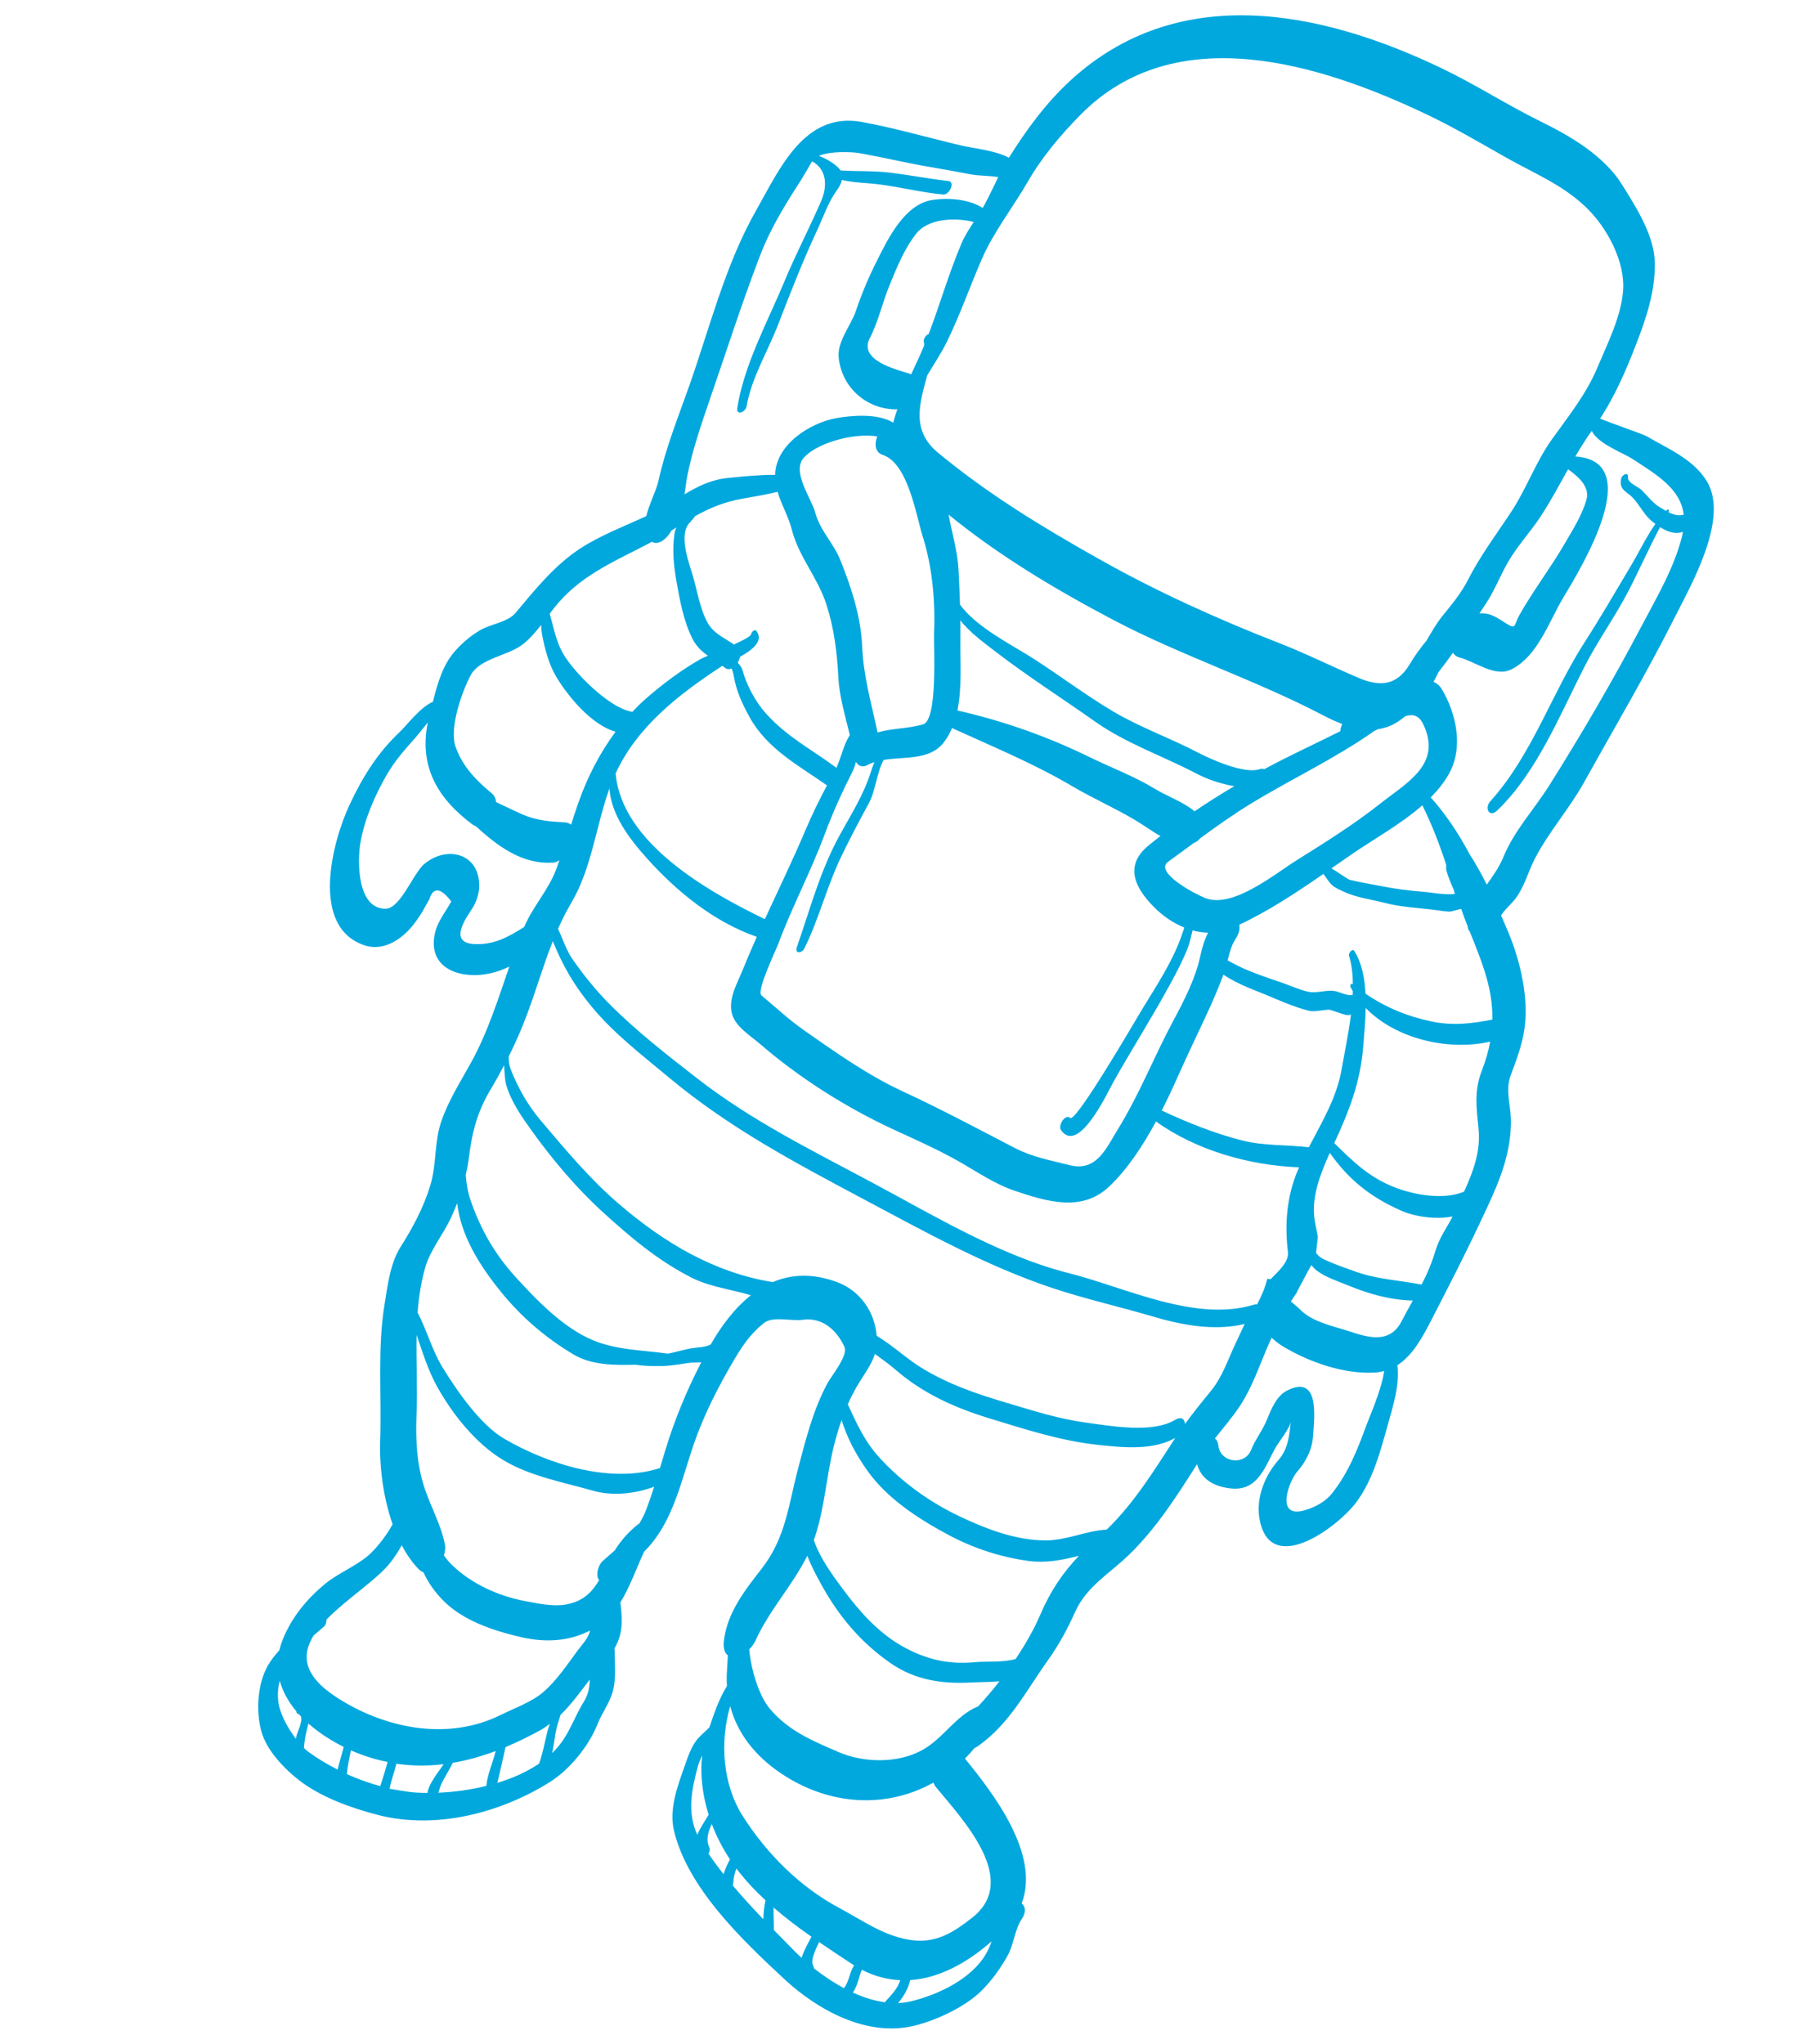 <?xml version="1.0" encoding="utf-8"?>
<!-- Generator: Adobe Illustrator 16.0.0, SVG Export Plug-In . SVG Version: 6.00 Build 0)  -->
<!DOCTYPE svg PUBLIC "-//W3C//DTD SVG 1.1//EN" "http://www.w3.org/Graphics/SVG/1.1/DTD/svg11.dtd">
<svg version="1.1" id="Layer_1" xmlns="http://www.w3.org/2000/svg" xmlns:xlink="http://www.w3.org/1999/xlink" x="0px" y="0px"
	 width="171.807px" height="195.768px" viewBox="0 0 171.807 195.768" enable-background="new 0 0 171.807 195.768"
	 xml:space="preserve">
<path fill="#00A8DE" d="M87.555,194.053c-4.5,1.072-9.192-1.498-12.41-4.488c-4.019-3.732-9.278-8.73-10.572-14.244
	c-0.47-2.002,0.331-4.178,0.991-6.041c0.314-0.885,0.627-1.906,1.229-2.654c0.289-0.357,0.784-0.754,1.181-1.164
	c0.446-1.309,0.928-2.76,1.683-3.955c-0.029-0.453-0.032-0.916,0-1.393c0.031-0.49,0.054-1.014,0.087-1.547
	c-0.293-0.213-0.462-0.65-0.378-1.398c0.297-2.635,1.981-4.818,3.575-6.85c2.346-2.994,2.579-6.02,3.512-9.566
	c0.738-2.807,1.445-5.668,2.828-8.242c0.373-0.695,2.009-2.674,1.638-3.488c-0.741-1.629-2.131-2.867-4.014-2.602
	c-1.06,0.15-2.83-0.373-3.699,0.305c-1.126,0.881-1.96,2.016-2.688,3.236c-1.608,2.693-3.057,5.49-4.071,8.465
	c-0.95,2.785-1.669,5.938-3.293,8.434c-0.453,0.695-0.933,1.271-1.443,1.783c-0.715,1.541-1.35,3.369-2.275,4.865
	c0.014,0.061,0.027,0.119,0.035,0.188c0.206,1.797,0.138,2.961-0.597,4.207c0.011,0.074,0.021,0.15,0.021,0.24
	c0.012,1.275,0.149,2.533-0.152,3.779c-0.271,1.121-1.064,2.15-1.483,3.215c-0.821,2.086-2.656,4.357-4.557,5.551
	c-4.729,2.973-10.931,4.586-16.454,3.17c-2.529-0.648-5.481-1.697-7.564-3.311c-1.456-1.127-3.149-2.891-3.642-4.709
	c-0.556-2.047-0.379-4.889,0.876-6.701c0.281-0.404,0.565-0.75,0.854-1.072c0.087-0.371,0.205-0.744,0.364-1.127
	c0.863-2.061,2.229-3.732,3.938-5.162c1.31-1.094,2.981-1.713,4.256-2.814c0.545-0.471,1.636-1.717,2.288-2.963
	c-0.925-2.631-1.273-5.627-1.19-8.01c0.15-4.316-0.281-8.787,0.422-13.061c0.297-1.797,0.526-3.889,1.523-5.469
	c1.174-1.857,2.223-3.811,2.863-5.926c0.611-2.014,0.364-4.158,1.06-6.152c0.698-2,1.799-3.721,2.82-5.564
	c1.618-2.922,2.603-6.092,3.689-9.232c-1.133,0.553-2.369,0.869-3.642,0.812c-2.252-0.098-3.986-1.332-3.525-3.826
	c0.233-1.264,1.011-2.137,1.605-3.225c-1.02-1.33-1.721-1.402-2.102-0.215c-0.141,0.252-0.282,0.504-0.423,0.756
	c-0.243,0.461-0.519,0.898-0.831,1.316c-1.075,1.557-2.973,2.996-4.934,2.354c-5.313-1.748-3.081-10.002-1.469-13.445
	c1.214-2.594,2.643-4.936,4.745-6.926c0.848-0.803,1.987-2.406,3.25-2.964c0.446-1.772,0.956-3.598,2.207-4.955
	c0.714-0.774,1.416-1.364,2.327-1.906c0.991-0.587,2.634-0.755,3.383-1.65c1.857-2.22,3.756-4.585,6.215-6.18
	c2.01-1.303,4.169-2.099,6.318-3.095c0.277-1.18,0.956-2.424,1.181-3.447c0.651-2.968,1.814-5.89,2.833-8.748
	c2.018-5.658,3.518-11.845,6.513-17.096c2.225-3.903,4.592-9.49,10.149-8.461c3.149,0.583,6.314,1.493,9.437,2.239
	c1.246,0.298,3.316,0.468,4.63,1.187c1.639-2.627,3.543-5.226,5.825-7.336c10.338-9.558,24-6.82,35.654-1.231
	c3.26,1.562,6.292,3.53,9.527,5.115c2.819,1.381,6.03,3.27,7.744,6.019c1.351,2.164,3.126,4.914,3.146,7.564
	c0.021,2.736-0.818,5.208-1.794,7.736c-0.963,2.495-2.004,4.894-3.448,7.121c0.744,0.32,4.155,1.507,4.452,1.682
	c2.085,1.227,4.482,2.189,5.778,4.327c2.157,3.561-1.521,9.927-3.081,13.026c-2.722,5.405-5.746,10.514-8.681,15.789
	c-1.413,2.543-3.398,4.762-4.731,7.342c-0.656,1.271-0.974,2.641-1.843,3.803c-0.392,0.521-1.024,1.031-1.385,1.613
	c0.237,0.545,0.469,1.086,0.69,1.613c1.145,2.725,1.998,6.355,1.538,9.334c-0.237,1.533-0.76,2.91-1.302,4.355
	c-0.574,1.531,0.057,3.035,0.022,4.602c-0.076,3.381-1.316,6.014-2.734,9.039c-1.542,3.301-3.176,6.486-4.851,9.732
	c-0.829,1.604-1.771,3.434-3.299,4.414c0.223,1.889-0.409,3.896-0.907,5.664c-0.718,2.555-1.418,5.301-3.034,7.465
	c-1.805,2.418-8.331,7.25-9.282,1.52c-0.328-1.977,0.523-4.078,1.811-5.547c0.959-1.092,1.042-2.33,1.205-3.699
	c-0.07,0.6-1.213,2.01-1.525,2.588c-0.978,1.801-1.672,4.107-4.254,3.809c-1.64-0.189-2.802-0.889-3.213-2.316
	c-1.938,3.055-3.873,6.092-6.479,8.637c-1.84,1.795-4.094,3.051-5.188,5.482c-0.749,1.666-1.578,3.199-2.642,4.689
	c-2.086,2.924-3.649,6.039-6.637,8.162c-0.132,0.094-0.256,0.164-0.375,0.219c-0.294,0.354-0.601,0.691-0.917,1.008
	c2.794,3.424,7.209,9.178,5.438,13.873c0.347,0.27,0.46,0.836-0.002,1.508c-0.649,0.947-0.763,2.455-1.344,3.488
	c-0.687,1.221-1.433,2.268-2.41,3.273C92.571,192.209,89.712,193.539,87.555,194.053 M122.863,128.928
	c-0.262-0.158-0.634-0.449-1.021-0.789c-0.151,0.336-0.3,0.674-0.448,1.02c-0.793,1.854-1.415,3.703-2.515,5.408
	c-0.735,1.137-1.627,2.158-2.467,3.221c0.165,0.113,0.289,0.324,0.332,0.68c0.203,1.688,2.538,1.912,3.128,0.441
	c0.416-1.037,1.126-1.918,1.545-2.957c0.398-0.988,0.907-2.252,1.923-2.76c3.166-1.584,2.587,2.633,2.481,4.34
	c-0.082,1.33-0.689,2.479-1.549,3.473c-0.742,0.857-2.132,4.469,0.715,3.668c1.001-0.283,1.999-0.805,2.658-1.635
	c1.576-1.98,2.453-4.248,3.316-6.598c0.228-0.619,1.455-3.402,1.67-5.111c-0.267,0.07-0.542,0.121-0.839,0.141
	C128.811,131.67,125.402,130.469,122.863,128.928 M129.181,123.129c-0.991-0.412-2.14-0.762-3.003-1.42
	c-0.193-0.148-0.362-0.33-0.518-0.529c-0.466,0.797-0.872,1.629-1.317,2.436c-0.041,0.072-0.069,0.145-0.091,0.215
	c-0.195,0.277-0.383,0.555-0.562,0.836c0.354,0.295,0.691,0.57,0.907,0.789c1.145,1.174,3.146,1.566,4.669,2.061
	c1.712,0.559,3.867,1.277,5.013-0.914c0.355-0.684,0.728-1.354,1.1-2.025C133.201,124.52,131.19,123.957,129.181,123.129
	 M139.188,116.523c-1.63,0.326-3.638,0.008-4.889-0.541c-3.014-1.32-5.08-3.008-6.874-5.547c-0.863,1.896-1.738,4.107-1.487,6.201
	c0.07,0.578,0.236,1.215,0.339,1.85l-0.004,0.051c-0.052,0.494-0.11,0.988-0.17,1.482c0.193,0.238,0.418,0.457,0.749,0.611
	c0.979,0.457,1.987,0.799,3.001,1.164c2.112,0.76,4.193,0.832,6.361,1.254c0.592-1.111,1.013-2.176,1.382-3.387
	C137.951,118.51,138.654,117.586,139.188,116.523 M142.79,99.777c-4.014,0.916-9.051-0.26-11.928-3.223
	c-0.023,1.277-0.146,2.533-0.229,3.605c-0.273,3.523-1.345,6.211-2.779,9.336c1.786,1.758,3.348,3.303,5.839,4.258
	c1.856,0.711,4.638,1.217,6.6,0.389c0.866-1.91,1.601-3.842,1.382-6.023c-0.204-2.057-0.439-3.631,0.33-5.605
	C142.365,101.588,142.624,100.682,142.79,99.777 M72.489,60.449c0.709,0.963-0.425,1.827-1.57,2.458
	c-0.041,0.195-0.125,0.39-0.233,0.564c0.206,0.234,0.39,0.472,0.441,0.663c0.385,1.438,1.218,3.022,2.219,4.153
	c2.043,2.309,4.466,3.51,6.799,5.262c0.479-1.062,0.678-2.191,1.286-3.141c-0.437-1.826-0.999-3.637-1.098-5.504
	c-0.129-2.43-0.403-4.702-1.155-7.029c-0.832-2.57-2.63-4.524-3.298-7.114c-0.349-1.355-1.016-2.42-1.369-3.652
	c-1.098,0.269-2.223,0.458-3.329,0.652c-1.816,0.319-3.197,0.905-4.602,1.695c-0.082,0.178-0.21,0.272-0.548,0.671
	c-1.053,1.237,0.059,3.946,0.437,5.309c0.373,1.344,0.785,3.769,1.759,4.805c0.604,0.641,1.392,0.997,2.095,1.496
	c0.883-0.404,1.612-0.785,1.641-0.973C71.991,60.578,72.305,60.2,72.489,60.449 M114.395,80.742c-0.815,0.6-1.631,1.203-2.461,1.801
	c-1.368,0.984,2.475,3.064,3.592,3.494c2.607,0.996,6.611-2.312,8.742-3.648c2.686-1.682,5.491-3.436,7.977-5.402
	c2.564-2.027,5.966-3.773,4.131-7.613c-0.435-0.908-1.047-0.986-1.726-0.77c-0.2,0.164-0.408,0.322-0.624,0.471
	c-0.617,0.428-1.275,0.662-1.951,0.76c-0.132,0.064-0.265,0.125-0.397,0.188c-3.734,2.635-7.978,4.611-11.859,6.984
	c-1.68,1.027-3.257,2.15-4.823,3.297C114.833,80.508,114.628,80.662,114.395,80.742 M128.617,69.35
	c-0.608-0.223-1.197-0.498-1.749-0.787c-6.564-3.443-13.701-5.756-20.277-9.226c-5.519-2.913-10.877-6.115-15.698-10.044
	c0.321,1.777,0.856,3.451,0.954,5.303c0.059,1.121,0.107,2.221,0.139,3.32c1.588,2.19,5.001,3.867,6.995,5.145
	c2.572,1.647,5.044,3.525,7.668,5.081c2.595,1.537,5.426,2.533,8.093,3.923c1.199,0.623,4.447,2.113,5.938,1.617
	c0.208-0.068,0.357-0.059,0.462,0.002c0.086-0.047,0.171-0.096,0.257-0.143c2.279-1.219,4.678-2.318,7.026-3.496
	C128.448,69.812,128.515,69.57,128.617,69.35 M141.757,58.77c0.24-0.019,0.488-0.017,0.755,0.033
	c0.598,0.11,1.203,0.528,1.701,0.849c1.128,0.726,0.813,0.259,1.396-0.77c1.318-2.326,2.956-4.459,4.303-6.775
	c0.777-1.335,1.651-2.705,2.094-4.197c0.379-1.278-0.759-2.24-1.752-2.965c-0.844,1.511-1.652,3.035-2.614,4.504
	c-0.976,1.487-2.241,2.842-3.131,4.376c-0.739,1.277-1.28,2.702-2.09,3.936C142.2,58.095,141.979,58.432,141.757,58.77
	 M114.646,74.104c-3.227-1.697-6.745-2.883-9.74-5.002c-3.153-2.23-6.446-4.324-9.508-6.679c-0.995-0.766-2.431-1.799-3.382-3
	c0.008,0.649,0.012,1.301,0.006,1.959c-0.018,2.061,0.163,4.503-0.281,6.673c4.447,1.014,8.644,2.497,12.748,4.508
	c2.029,0.992,4.225,1.803,6.151,2.986c1.124,0.693,2.756,1.262,3.824,2.162c1.244-0.844,2.519-1.643,3.812-2.408
	C116.943,75.102,115.542,74.574,114.646,74.104 M84.587,43.576c-0.755-0.247-0.813-1.053-0.525-1.774
	c-2.421-0.381-6.026,0.737-7.114,2.138c-1.042,1.34,0.798,3.799,1.169,5.162c0.475,1.742,1.745,2.912,2.402,4.542
	c1.048,2.599,1.978,5.444,2.093,8.27c0.116,2.856,0.896,5.492,1.476,8.248c1.412-0.416,2.842-0.346,4.355-0.771
	c1.452-0.408,1.005-7.594,1.059-8.805c0.131-3.01-0.177-6.331-1.084-9.187C87.783,49.399,87.025,44.379,84.587,43.576
	 M58.992,74.078c0.577,6.684,8.867,11.338,14.297,13.965c1.282-2.785,2.623-5.545,3.825-8.373c0.648-1.523,1.351-2.99,2.128-4.438
	c-2.723-1.916-5.727-3.482-7.418-6.541c-0.693-1.252-1.285-2.525-1.515-3.951c-0.046-0.293-0.126-0.515-0.212-0.708
	c-0.212,0.096-0.434,0.096-0.627-0.065c-0.083-0.068-0.165-0.127-0.247-0.191c-0.007,0.004-0.017,0.008-0.022,0.012
	C65.137,66.443,61.07,69.559,58.992,74.078 M74.589,90.379c-0.217,0.586-2.128,4.543-1.636,4.957
	c1.354,1.137,2.657,2.354,4.108,3.367c2.977,2.084,6.093,4.289,9.396,5.818c3.668,1.699,7.169,3.566,10.752,5.428
	c1.732,0.9,3.427,1.186,5.286,1.66c2.585,0.66,3.5-1.627,4.582-3.371c2.098-3.385,3.476-6.969,5.343-10.451
	c1.01-1.885,2.125-4.037,2.579-6.146c0.181-0.844,0.396-1.58,0.763-2.301c-0.502-0.012-1.001-0.088-1.488-0.219
	c-0.151,0.57-0.257,1.164-0.446,1.646c-0.498,1.268-1.13,2.457-1.783,3.65c-1.71,3.129-3.622,6.135-5.368,9.242
	c-0.527,0.938-3.325,7-5.012,4.59c-0.304-0.434,0.383-1.574,0.881-1.162c0.562,0.465,6.387-9.578,6.889-10.402
	c1.334-2.193,2.809-4.393,3.696-6.814c0.128-0.348,0.235-0.691,0.351-1.021c-1.09-0.439-2.104-1.143-2.953-2.012
	c-1.775-1.812-2.837-3.918-0.465-5.859c0.373-0.305,0.751-0.602,1.131-0.898c-0.804-0.443-1.567-1.016-2.429-1.529
	c-1.954-1.164-4.04-2.074-6-3.229c-3.702-2.186-7.649-3.807-11.54-5.582c-0.212,0.494-0.473,0.965-0.807,1.393
	c-1.327,1.705-3.738,1.33-5.751,1.66c-0.662,1.23-0.774,2.971-1.419,4.154c-0.912,1.676-1.798,3.359-2.629,5.078
	c-1.397,2.889-2.118,5.939-3.544,8.818c-0.239,0.482-0.952,0.547-0.719-0.123c1.301-3.727,2.232-7.344,4.158-10.822
	c1.06-1.918,2.206-3.717,2.883-5.812c0.143-0.441,0.256-0.787,0.389-1.084c-0.23,0.076-0.455,0.162-0.663,0.279
	c-0.496,0.273-0.895,0.066-1.114-0.309c-0.075,0.322-0.175,0.641-0.33,0.947c-1.014,1.998-1.907,3.973-2.687,6.072
	C77.682,83.521,75.895,86.854,74.589,90.379 M111.318,106.375c2.432,1.143,5.165,2.227,7.698,2.867
	c2.114,0.533,4.277,0.4,6.397,0.652c1.249-2.398,2.661-4.723,3.135-7.428c0.273-1.566,0.671-3.42,0.902-5.279
	c-0.172,0.051-0.354,0.064-0.555,0.016c-0.261-0.064-1.418-0.484-1.511-0.486c-0.464-0.01-1.441,0.24-1.962,0.105
	c-1.442-0.373-2.871-1.002-4.247-1.586c-0.618-0.262-2.614-0.959-3.945-1.873c-0.48,1.262-0.996,2.496-1.566,3.719
	c-0.933,1.996-1.875,3.955-2.77,5.965C112.422,104.107,111.897,105.238,111.318,106.375 M140.01,87.064
	c-0.268,0.047-0.986,0.27-1.099,0.262c-0.58-0.029-1.131-0.135-1.706-0.201c-1.489-0.172-3.04-0.254-4.496-0.635
	c-1.277-0.336-2.752-0.508-3.948-1.078c-0.396-0.189-0.855-0.365-1.176-0.682c-0.277-0.27-0.513-0.668-0.77-1.021
	c-2.581,1.783-5.297,3.58-8.062,4.865c0.068,0.389-0.025,0.871-0.381,1.4c-0.361,0.545-0.557,1.289-0.741,2.018
	c0.669,0.375,1.505,0.775,1.63,0.828c1.124,0.467,2.266,0.877,3.423,1.258c0.861,0.283,1.776,0.725,2.649,0.914
	c0.921,0.199,1.878-0.256,2.737-0.021c0.45,0.125,1.031,0.418,1.544,0.34c0.005-0.119,0.016-0.238,0.018-0.357
	c-0.084-0.143-0.166-0.291-0.241-0.439c-0.05-0.1,0.079-0.373,0.205-0.27c0.014,0.012,0.027,0.02,0.04,0.033
	c-0.014-0.967-0.12-1.895-0.37-2.732c-0.065-0.225,0.313-0.752,0.502-0.455c0.718,1.133,0.999,2.586,1.074,4.09
	c1.896,1.301,3.975,2.164,6.299,2.658c2.103,0.445,3.91,0.201,5.858-0.172c0.017-1.125-0.115-2.27-0.414-3.473
	c-0.428-1.715-1.1-3.33-1.752-4.957c-0.112-0.125-0.184-0.295-0.204-0.516C140.414,88.174,140.206,87.621,140.01,87.064
	 M129.456,81.875c-0.614,0.426-1.242,0.861-1.875,1.303c0.71,0.42,1.557,1.049,1.755,1.098c1.053,0.262,2.12,0.426,3.183,0.635
	c1.254,0.244,2.51,0.404,3.784,0.506c0.939,0.072,2.095,0.336,3.108,0.213c-0.037-0.133-0.073-0.268-0.112-0.402
	c-0.267-0.611-0.535-1.221-0.713-1.883c-0.021-0.074-0.019-0.26-0.007-0.494c-0.647-1.992-1.402-3.938-2.288-5.711
	C134.201,78.971,131.563,80.42,129.456,81.875 M152.523,41.271c-0.571,0.8-1.088,1.623-1.574,2.455
	c6.768,0.432,0.668,10.493-1.147,13.509c-1.393,2.313-2.442,5.627-5.005,6.895c-1.55,0.768-3.502-0.786-4.938-1.148
	c-0.302-0.076-0.501-0.247-0.632-0.461c-0.455,0.641-0.921,1.264-1.395,1.872c-0.145,0.314-0.307,0.62-0.474,0.921
	c0.321,0.133,0.592,0.357,0.794,0.695c1.403,2.353,2.102,5.611,0.676,8.138c-0.459,0.812-1.055,1.549-1.732,2.236
	c1.354,1.51,2.639,3.389,3.712,5.42c0.601,0.93,1.148,1.922,1.657,2.936c0.597-0.842,1.201-1.688,1.6-2.666
	c1.019-2.492,2.968-4.582,4.389-6.84c3.126-4.967,6.119-10.095,8.858-15.291c1.452-2.754,3.072-5.482,3.853-8.523
	c0.042-0.166,0.068-0.319,0.097-0.476c-0.713,0.259-1.453,0.021-2.193-0.448c-1.074,2.017-2.017,4.169-3.06,6.173
	c-1.285,2.469-2.925,4.732-4.189,7.208c-2.336,4.576-4.6,10.193-8.373,13.773c-0.757,0.717-1.216-0.266-0.644-0.896
	c3.985-4.402,5.881-10.342,9.065-15.282c1.528-2.37,2.92-4.788,4.366-7.205c0.779-1.298,1.487-2.794,2.386-4.082
	c-0.111-0.083-0.223-0.168-0.334-0.258c-0.914-0.743-1.326-1.959-2.28-2.639c-0.587-0.418-0.813-0.729-0.662-1.445
	c0.082-0.387,0.718-0.68,0.654-0.105c-0.055,0.51,1.016,0.914,1.307,1.204c0.572,0.573,1.084,1.274,1.794,1.685
	c0.183,0.106,0.361,0.213,0.54,0.312c0.023-0.024,0.045-0.051,0.069-0.075c0.147-0.148,0.275,0.011,0.181,0.171
	c-0.005,0.009-0.011,0.019-0.016,0.026c0.479,0.241,0.957,0.388,1.462,0.24c-0.304-2.491-2.579-3.822-4.916-5.344
	C155.516,43.37,153.099,42.503,152.523,41.271 M103.521,11.01c-1.906,1.938-3.67,4.025-5.032,6.388
	c-1.382,2.397-3.266,4.807-4.37,7.327c-1.155,2.64-2.102,5.383-3.366,7.972c-0.542,1.111-1.255,2.172-1.905,3.26
	c-0.765,2.788-1.527,5.292,1.036,7.411c4.835,3.998,9.965,7.104,15.425,10.181c5.435,3.062,11.301,5.732,17.115,7.991
	c2.639,1.025,5.118,2.264,7.706,3.374c2.06,0.884,3.7,0.801,4.944-1.28c0.481-0.806,1.009-1.54,1.607-2.258
	c0.474-0.794,0.921-1.607,1.505-2.333c0.892-1.109,1.805-2.183,2.456-3.459c1.22-2.394,2.709-4.346,4.178-6.578
	c1.459-2.215,2.349-4.78,3.893-6.934c1.598-2.229,3.271-4.295,4.344-6.852c0.953-2.272,2.259-4.835,2.467-7.32
	c0.236-2.805-1.525-6.101-3.533-8.028c-2.298-2.208-4.995-3.262-7.707-4.799c-2.512-1.423-4.986-2.88-7.597-4.121
	C126.532,6.123,112.64,1.741,103.521,11.01 M88.983,32.005c1.089-2.865,1.934-5.819,3.129-8.644c0.317-0.748,0.751-1.427,1.194-2.1
	c-1.855-0.456-4.369-0.313-5.492,1.096c-1.164,1.462-1.889,3.285-2.593,5.005c-0.682,1.665-1.054,3.435-1.881,5.04
	c-1.077,2.091,2.446,2.974,3.798,3.384c0.063,0.02,0.112,0.047,0.168,0.072c0.37-0.823,0.781-1.637,1.139-2.498
	c0.038-0.089,0.071-0.179,0.108-0.27c0.01-0.128,0.003-0.241-0.029-0.329C88.438,32.524,88.72,32.065,88.983,32.005 M69.743,45.784
	c1.57-0.16,3.023-0.305,4.536-0.297c0.043-2.893,3.33-4.983,5.867-5.437c1.446-0.258,3.979-0.475,5.442,0.435
	c0.119-0.439,0.252-0.87,0.399-1.292c-0.065,0.009-0.131,0.021-0.196,0.02c-2.862-0.049-5.183-2.194-5.43-5.016
	c-0.132-1.506,1.208-3.085,1.653-4.419c0.559-1.669,1.24-3.263,2.031-4.835c1.055-2.099,2.648-5.401,5.321-5.794
	c1.515-0.223,3.427-0.089,4.798,0.767c0.091-0.154,0.179-0.31,0.263-0.469c0.427-0.817,0.818-1.655,1.229-2.482
	c-0.847-0.146-1.817-0.114-2.601-0.26c-1.31-0.244-2.619-0.486-3.932-0.708c-2.27-0.383-4.507-0.928-6.769-1.326
	c-0.708-0.125-2.781-0.219-3.894,0.259c0.757,0.281,1.706,0.83,2.078,1.396c1.569,0.102,3.146,0.023,4.708,0.208
	c1.884,0.224,3.749,0.591,5.633,0.808c0.685,0.079,0.093,1.343-0.506,1.287c-2.078-0.191-4.093-0.711-6.159-0.971
	c-1.169-0.147-2.395-0.148-3.547-0.419c-0.074,0.377-0.253,0.675-0.511,1.034c-0.797,1.105-1.263,2.507-1.84,3.744
	c-1.393,2.983-2.578,6.027-3.764,9.095c-1.013,2.619-2.528,5.033-3.02,7.829c-0.095,0.538-1.002,0.9-0.885,0.141
	c0.636-4.135,2.965-8.381,4.561-12.228c1.071-2.581,2.377-5.045,3.48-7.609c0.588-1.367,0.576-3.019-0.875-3.791
	c-0.433,0.754-0.865,1.496-1.336,2.229c-1.418,2.2-2.737,4.405-3.675,6.861c-1.77,4.629-3.267,9.327-4.885,14.004
	c-0.775,2.241-1.59,4.671-2.052,7.005c-0.117,0.587-0.171,1.201-0.279,1.799C66.844,46.596,68.131,45.948,69.743,45.784
	 M53.556,57.681c-0.301,0.342-0.592,0.717-0.883,1.102c0.387,1.34,0.618,2.765,1.396,4.015c1.104,1.772,4.282,4.955,6.386,5.36
	c0.046,0.01,0.083,0.025,0.124,0.041c0.434-0.46,0.882-0.906,1.358-1.32c1.621-1.4,3.338-2.691,5.201-3.754
	c0.103-0.059,0.357-0.17,0.692-0.313c-0.569-0.403-1.079-0.855-1.478-1.63c-0.842-1.633-1.225-3.743-1.539-5.538
	c-0.27-1.54-0.412-3.02-0.176-4.572c0.034-0.222,0.104-0.397,0.187-0.555c-0.117,0.074-0.23,0.145-0.35,0.221
	c-0.042,0.026-0.085,0.052-0.128,0.078c-0.436,0.786-1.254,1.46-1.879,1.084C59.312,53.586,56.041,54.861,53.556,57.681
	 M45.092,64.695c-0.834,1.567-2.074,5.077-1.429,6.866c0.679,1.883,1.955,3.189,3.475,4.447c0.253,0.209,0.371,0.502,0.396,0.822
	c0.836,0.395,1.666,0.801,2.515,1.176c1.349,0.594,2.626,0.686,4.071,0.77c0.263,0.016,0.457,0.098,0.601,0.223
	c0.231-0.723,0.465-1.445,0.718-2.164c0.838-2.369,2.022-4.695,3.546-6.744c-2.312-0.646-4.586-3.421-5.699-5.286
	c-0.699-1.171-1.097-2.69-1.344-4.023c-0.053-0.285-0.077-0.597-0.093-0.917c-0.562,0.724-1.156,1.411-1.85,1.925
	C48.586,62.834,45.954,63.074,45.092,64.695 M50.229,88.793c0.828-1.959,2.31-3.518,3.064-5.518c0.109-0.287,0.206-0.58,0.308-0.869
	c-0.194,0.123-0.395,0.203-0.594,0.219c-3.002,0.201-5.326-1.588-7.432-3.498c-0.1-0.029-0.198-0.074-0.293-0.145
	c-3.451-2.568-5.126-5.646-4.289-9.777c-0.467,0.561-0.915,1.152-1.245,1.52c-0.978,1.09-1.952,2.209-2.687,3.486
	c-1.138,1.977-2.16,4.305-2.535,6.568c-0.277,1.676-0.337,6.221,2.38,6.27c1.469,0.025,2.682-3.414,3.76-4.299
	c2.282-1.873,5.422-0.916,5.244,2.316c-0.034,0.613-0.253,1.23-0.546,1.768c-0.37,0.68-2.703,3.51,0.173,3.602
	C47.473,90.494,48.798,89.68,50.229,88.793 M53.47,88.975c0.473,0.992,0.786,2.055,1.437,2.979c1.053,1.49,2.183,2.904,3.472,4.201
	c2.572,2.59,5.48,4.848,8.357,7.088c5.328,4.15,11.072,6.943,16.986,10.115c5.907,3.164,12.189,6.953,18.737,8.607
	c5.416,1.367,12.076,4.723,17.702,3.006c0.117-0.035,0.212-0.037,0.287-0.016c0.423-0.775,0.765-1.594,0.985-2.453
	c0.108-0.01,0.214,0,0.312,0.039c0.782-0.799,1.776-1.672,1.663-2.617c-0.314-2.643-0.119-5.279,0.925-7.771
	c0.048-0.113,0.1-0.227,0.149-0.338c-4.758-0.176-9.848-1.621-13.715-4.389c-1.265,2.342-2.765,4.623-4.527,6.271
	c-2.607,2.436-5.983,1.383-9.012,0.365c-1.928-0.648-3.718-1.891-5.48-2.883c-2.061-1.16-4.203-2.09-6.343-3.086
	c-4.418-2.061-8.875-4.891-12.566-8.084c-1.018-0.881-2.514-1.736-2.75-3.119c-0.237-1.396,0.571-2.725,1.071-3.967
	c0.432-1.072,0.889-2.131,1.359-3.184c-4.09-1.418-7.672-4.332-10.537-7.527c-1.716-1.914-3.413-4.166-3.584-6.682
	c-1.3,3.615-1.699,7.656-3.674,10.984C54.243,87.324,53.839,88.146,53.47,88.975 M45.097,114.986
	c0.958,2.799,2.336,5.178,4.328,7.361c2.016,2.209,4.557,4.852,7.393,6.031c2.271,0.943,4.644,0.938,7.041,1.266
	c0.038,0.006,0.07,0.016,0.099,0.027c0.72-0.135,1.417-0.346,2.132-0.49c0.678-0.137,1.377-0.088,2.009-0.391
	c1.06-1.854,2.336-3.52,3.848-4.717c-0.308-0.09-0.622-0.18-0.95-0.264c-1.602-0.406-3.233-0.67-4.723-1.422
	c-3.222-1.627-5.91-3.906-8.56-6.326c-2.536-2.318-4.797-5.01-6.802-7.803c-0.93-1.293-1.954-2.773-2.404-4.33
	c-0.141-0.488-0.164-1.197-0.201-1.889c-0.394,0.746-0.8,1.484-1.236,2.211c-1.332,2.223-1.824,4.105-2.142,6.637
	c-0.071,0.559-0.177,1.115-0.303,1.666C44.69,113.377,44.825,114.191,45.097,114.986 M28.351,166.553
	c0.026-0.111,0.048-0.227,0.079-0.342c0.109-0.396,0.595-1.365,0.394-1.814c-0.053-0.055-0.102-0.113-0.153-0.17
	c-0.027-0.016-0.055-0.031-0.089-0.041c-0.135-0.041-0.184-0.146-0.185-0.264c-0.742-0.881-1.306-1.861-1.589-2.926
	c-0.173,0.641-0.232,1.334-0.126,2.098C26.823,164.117,27.528,165.484,28.351,166.553 M32.35,169.506
	c0.161-0.727,0.408-1.443,0.588-2.17c-1.194-0.594-2.375-1.35-3.389-2.246c-0.054,0.258-0.12,0.516-0.187,0.781
	c-0.13,0.514-0.198,1.037-0.242,1.561c0.154,0.15,0.308,0.283,0.458,0.393C30.414,168.441,31.356,169.002,32.35,169.506
	 M36.432,171.092c0.262-0.766,0.492-1.539,0.712-2.314c-0.793-0.158-1.592-0.375-2.396-0.664c-0.37-0.133-0.746-0.287-1.124-0.453
	c-0.15,0.758-0.318,1.512-0.388,2.279C34.269,170.404,35.348,170.795,36.432,171.092 M40.958,171.74
	c0.081-0.633,0.618-1.396,0.86-1.771c0.15-0.23,0.442-0.592,0.691-0.982c-1.488,0.182-2.995,0.184-4.522-0.043
	c-0.2,0.801-0.486,1.508-0.656,2.402l-0.001,0.002c0.786,0.111,1.683,0.303,2.505,0.357
	C40.194,171.729,40.573,171.738,40.958,171.74 M56.514,160.879c-0.902,1.174-1.752,2.367-2.802,3.385
	c-0.194,0.619-0.406,1.234-0.502,1.885c-0.087,0.598-0.179,1.188-0.302,1.77c0.089-0.088,0.184-0.17,0.268-0.262
	c1.388-1.486,1.764-3.039,2.778-4.668C56.399,162.271,56.488,161.584,56.514,160.879 M48.438,167.352
	c-0.24,1.146-0.512,2.285-0.781,3.426c1.459-0.443,2.835-1.053,3.996-1.842c0.356-0.98,0.533-1.996,0.785-3.014
	c0.067-0.271,0.158-0.535,0.255-0.799c-0.319,0.238-0.651,0.465-1.016,0.664C50.611,166.369,49.53,166.895,48.438,167.352
	 M43.375,168.861c-0.049,0.105-0.1,0.211-0.15,0.309c-0.271,0.525-0.587,1.027-0.86,1.555c-0.168,0.324-0.251,0.664-0.364,0.996
	c1.473-0.061,3.062-0.27,4.607-0.652c0-0.033,0-0.07,0.005-0.111c0.129-1.102,0.617-2.133,0.88-3.205
	c0.002-0.01,0.005-0.018,0.008-0.027C46.145,168.232,44.769,168.625,43.375,168.861 M49.898,156.811
	c-2.613-0.607-5.518-1.555-7.447-3.516c-0.855-0.867-1.442-1.754-1.879-2.686c-0.16-0.059-0.32-0.162-0.478-0.326
	c-0.619-0.637-1.146-1.41-1.597-2.262c-0.337,0.607-0.711,1.158-1.032,1.582c-1.255,1.654-4.215,3.51-6.183,5.535
	c0.021,0.211-0.08,0.529-0.211,0.643c-0.334,0.291-0.677,0.582-1.019,0.881c-1.141,1.826-1.04,3.773,2.059,5.828
	c4.587,3.039,10.706,4.346,15.877,1.777c1.278-0.633,2.972-1.24,4.051-2.17c1.3-1.117,2.253-2.57,3.266-3.934
	c0.535-0.721,1.055-1.211,1.239-1.98C54.486,157.236,52.252,157.359,49.898,156.811 M56.831,142.795
	c-2.878-0.82-6.058-1.389-8.655-2.963c-2.601-1.574-4.831-4.377-6.298-7.023c-0.86-1.549-1.385-3.264-1.959-4.939
	c-0.049,2.529,0.091,5.082-0.006,7.578c-0.095,2.465,0.002,4.85,0.808,7.211c0.608,1.779,1.567,3.475,1.918,5.318
	c0.055,0.287,0.009,0.645-0.106,1.004c0.229,0.328,0.476,0.637,0.757,0.908c1.887,1.83,4.471,3,7.041,3.479
	c1.18,0.221,2.536,0.521,3.739,0.348c1.715-0.25,2.626-1.141,3.344-2.365c-0.352-0.342-0.158-1.381,0.36-1.846
	c0.389-0.348,0.764-0.672,1.125-0.986c0.587-0.932,1.295-1.754,2.188-2.467c0.059-0.049,0.116-0.084,0.172-0.121
	c0.259-0.416,0.494-0.877,0.694-1.408c0.265-0.697,0.501-1.404,0.729-2.113C60.834,143.098,58.677,143.322,56.831,142.795
	 M67.196,130.488c-0.44,0.037-0.885,0.01-1.365,0.086c-0.863,0.135-1.695,0.275-2.571,0.279c-0.636,0.006-1.54,0.004-2.362-0.129
	c-2.066,0.055-4.214,0.047-5.952-0.986c-2.603-1.545-4.959-3.555-6.876-5.908c-1.866-2.291-3.65-4.979-4.171-7.953
	c-0.038-0.211-0.064-0.418-0.094-0.625c-0.187,0.486-0.39,0.965-0.61,1.436c-0.704,1.506-1.971,3.08-2.429,4.654
	c-0.418,1.436-0.639,2.9-0.751,4.381c0.874,1.678,1.408,3.664,2.383,5.248c1.396,2.268,3.62,5.506,5.932,6.852
	c4.166,2.424,10.138,4.336,14.908,2.803c0.168-0.559,0.336-1.117,0.504-1.678C64.626,136.016,65.796,133.205,67.196,130.488
	 M85.188,128.744c1.031,0.75,2,1.594,3.088,2.264c2.609,1.605,5.326,2.518,8.245,3.385c2.487,0.74,4.991,1.539,7.575,1.883
	c2.41,0.322,6.308,1.041,8.503-0.268c0.619-0.369,0.923-0.053,0.945,0.396c0.782-1.074,1.608-2.096,2.467-3.143
	c1.151-1.404,1.63-3.006,2.399-4.611c0.291-0.607,0.571-1.217,0.854-1.828c-2.898,0.693-6.008,0.111-8.812-0.719
	c-3.171-0.941-6.466-1.676-9.597-2.719c-6.333-2.113-12.214-5.383-18.084-8.506c-6.635-3.535-12.854-6.814-18.665-11.658
	c-2.57-2.143-5.294-4.219-7.433-6.818c-1.708-2.074-2.78-3.959-3.7-6.252c-1.042,2.615-1.762,5.301-2.851,7.996
	c-0.419,1.041-0.88,2.057-1.378,3.053c0.002,0.328-0.009,0.709,0.211,1.273c0.671,1.725,1.636,3.412,2.834,4.828
	c2.381,2.812,4.708,5.613,7.513,8.021c4.318,3.707,9.129,6.586,14.742,7.49c1.777-0.752,3.817-0.867,6.159-0.002
	c2.228,0.822,3.631,2.887,3.795,5.141C84.394,128.203,84.795,128.457,85.188,128.744 M81.237,134.521
	c0.83,1.811,1.614,3.559,3.055,5.129c2.153,2.346,4.805,4.25,7.686,5.613c2.53,1.199,5.32,2.273,8.167,2.291
	c2.032,0.014,3.965-0.939,5.902-1.037c2.639-2.557,4.51-5.619,6.52-8.705c0.017-0.027,0.034-0.051,0.051-0.076
	c-2.146,1.211-4.975,0.924-7.351,0.672c-3.625-0.383-6.969-1.48-10.435-2.537c-3.283-1-6.364-2.369-8.989-4.639
	c-0.629-0.545-1.323-1.039-2.007-1.541c-0.307,0.977-0.992,1.91-1.501,2.732C81.917,133.096,81.556,133.799,81.237,134.521
	 M77.983,147.525c0.576,1.73,1.875,3.477,2.824,4.75c1.541,2.068,3.325,4.092,5.596,5.383c2.23,1.268,4.423,1.809,6.994,1.562
	c1.147-0.109,2.696,0.049,3.923-0.309c0.939-1.4,1.762-2.846,2.364-4.248c0.975-2.27,2.142-3.998,3.701-5.633
	c-1.566,0.391-3.111,0.727-4.894,0.482c-2.659-0.367-5.242-1.221-7.614-2.488c-2.828-1.51-5.84-3.455-7.739-6.115
	c-1.215-1.705-1.95-3.186-2.498-4.877c-0.289,0.82-0.533,1.658-0.743,2.502C79.161,141.492,79.007,144.652,77.983,147.525
	 M73.743,163.65c1.808,2.16,4.132,3.109,6.646,4.193c2.351,1.014,5.645,1.092,7.979-0.205c2.009-1.111,3.186-3.254,5.252-4.143
	c0.035-0.018,0.066-0.023,0.101-0.037c0.699-0.748,1.387-1.562,2.05-2.41c-0.892,0.084-1.832,0.07-2.735,0.117
	c-2.755,0.146-5.35-0.229-7.675-1.836c-2.882-1.992-5.007-4.525-6.688-7.594c-0.503-0.92-0.979-1.805-1.313-2.717
	c-1.44,2.879-3.633,5.186-4.973,8.145c-0.138,0.305-0.349,0.586-0.596,0.824C71.998,160.215,72.822,162.549,73.743,163.65
	 M66.815,175.754c0.255-0.643,0.719-1.291,1.09-1.932c-0.021-0.066-0.047-0.129-0.067-0.197c-0.526-1.809-0.776-3.648-0.549-5.475
	c-0.177,0.354-0.334,0.721-0.441,1.125C66.251,171.531,65.843,173.623,66.815,175.754 M69.332,179.523
	c0.151-0.492,0.373-0.961,0.616-1.42c-0.692-1.041-1.285-2.16-1.739-3.381c-0.362,0.742-0.594,1.488-0.229,2.277
	c0.074,0.16,0.019,0.373-0.096,0.551C68.337,178.227,68.827,178.881,69.332,179.523 M80.456,182.783
	c2.182,1.158,4.055,2.551,6.541,3.004c2.535,0.461,4.213-0.57,6.149-2.086c4.612-3.613-0.854-9.348-3.484-12.541
	c-0.103-0.125-0.165-0.268-0.208-0.418c-4.438,2.504-9.974,2.291-14.712-0.938c-2.386-1.627-4.092-3.771-4.775-6.373
	c-1.023,3.486-0.691,7.531,1.182,10.49C73.437,177.539,76.656,180.764,80.456,182.783 M73.142,183.84
	c0.021-0.615,0.076-1.225,0.211-1.809c-1.018-0.943-1.963-1.951-2.791-3.051c-0.164,0.436-0.281,0.885-0.295,1.361
	c-0.002,0.082-0.027,0.168-0.064,0.254C71.139,181.711,72.131,182.787,73.142,183.84 M76.803,187.535
	c0.1-0.303,0.224-0.584,0.329-0.805c0.188-0.393,0.392-0.809,0.624-1.211c-1.253-0.879-2.482-1.803-3.632-2.799
	c-0.023,0.719,0.039,1.455,0.031,2.16c0.663,0.676,1.325,1.348,1.981,2.014C76.343,187.105,76.57,187.318,76.803,187.535
	 M80.874,190.441c0.421-0.549,0.507-1.262,0.795-1.875c0.05-0.105,0.112-0.209,0.173-0.314c-0.077-0.049-0.155-0.088-0.234-0.141
	c-1.032-0.682-2.083-1.373-3.125-2.088c-0.09,0.184-0.175,0.369-0.249,0.549c-0.181,0.445-0.587,1.27-0.304,1.75
	c0.037,0.062,0.053,0.137,0.058,0.219C78.861,189.232,79.842,189.893,80.874,190.441 M84.797,191.797
	c0.022-0.031,0.037-0.064,0.064-0.096c0.556-0.623,1.167-1.223,1.4-2.023c-1.212-0.053-2.443-0.357-3.674-0.994
	c-0.066,0.146-0.127,0.293-0.172,0.447c-0.186,0.631-0.346,1.221-0.691,1.734C82.733,191.326,83.772,191.656,84.797,191.797
	 M94.504,187.113c0.213-0.375,0.375-0.766,0.518-1.16c-2.297,2.021-4.985,3.533-7.806,3.717c-0.189,0.818-0.614,1.555-1.163,2.199
	c0.422-0.016,0.838-0.064,1.244-0.166C89.943,191.051,93.13,189.545,94.504,187.113"/>
</svg>
